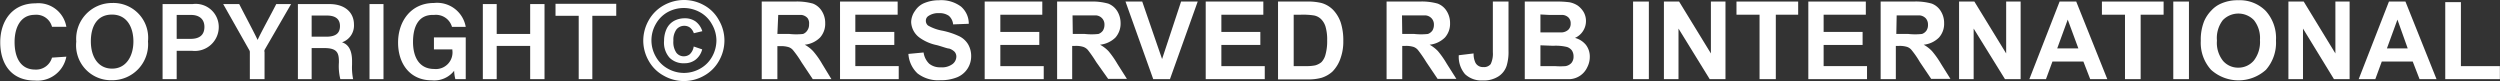 <svg xmlns="http://www.w3.org/2000/svg" viewBox="0 0 209.13 6.79"><rect x="0" y="0" width="209.13" height="6.79" fill="#333333" stroke="none"/><defs><style>.cls-1{fill:#fff;}</style></defs><title>Copyright1200</title><g id="Layer_2" data-name="Layer 2"><g id="Layer_1-2" data-name="Layer 1"><path class="cls-1" d="M6,5.9a2.46,2.46,0,0,1-2.63,2c-2,0-2.9-1.42-2.9-3.2s1-3.26,2.95-3.26A2.37,2.37,0,0,1,6,3.4H4.8a1.35,1.35,0,0,0-1.44-1c-1.21,0-1.69,1.09-1.69,2.28s.43,2.3,1.73,2.3a1.38,1.38,0,0,0,1.4-1Z" transform="translate(-0.45 -1.16)"/><path class="cls-1" d="M12.83,4.62a3,3,0,0,1-3,3.25,2.92,2.92,0,0,1-3-3.23,3,3,0,0,1,3-3.23A2.91,2.91,0,0,1,12.83,4.62Zm-4.78,0c0,1.27.59,2.28,1.78,2.28s1.78-1.07,1.78-2.27-.55-2.25-1.79-2.25S8.05,3.35,8.05,4.62Z" transform="translate(-0.45 -1.16)"/><path class="cls-1" d="M14.05,1.5h2.52a1.93,1.93,0,0,1,2.18,1.91,2,2,0,0,1-2.22,2h-1.3V7.78H14.05Zm1.18,2.91h1.18c.71,0,1.14-.31,1.14-1s-.48-1-1.11-1H15.23Z" transform="translate(-0.45 -1.16)"/><path class="cls-1" d="M21.35,7.78V5.54a.3.3,0,0,0-.05-.19L19.12,1.5h1.34c.51,1,1.24,2.36,1.54,3,.28-.62,1.05-2,1.56-3H24.8L22.58,5.34a.3.3,0,0,0,0,.18V7.78Z" transform="translate(-0.45 -1.16)"/><path class="cls-1" d="M26.52,5.18v2.6H25.37V1.5H28c1.35,0,2.06.74,2.06,1.71a1.48,1.48,0,0,1-1,1.49c.38.12.84.46.84,1.57v.3a4.85,4.85,0,0,0,.09,1.21H28.92a4.45,4.45,0,0,1-.12-1.39v-.1c0-.76-.2-1.11-1.25-1.11Zm0-.95h1.22c.82,0,1.15-.31,1.15-.89s-.37-.88-1.1-.88H26.52Z" transform="translate(-0.45 -1.16)"/><path class="cls-1" d="M32.53,1.5V7.78H31.36V1.5Z" transform="translate(-0.45 -1.16)"/><path class="cls-1" d="M39.41,7.78h-.87a3.31,3.31,0,0,1-.1-.7,2.11,2.11,0,0,1-1.87.8c-1.82,0-2.82-1.38-2.82-3.16s1.08-3.31,3-3.31a2.43,2.43,0,0,1,2.66,2H38.26a1.39,1.39,0,0,0-1.5-1C35.41,2.35,35,3.46,35,4.67s.48,2.26,1.78,2.26a1.39,1.39,0,0,0,1.51-1.58V5.29H36.75v-1h2.66Z" transform="translate(-0.45 -1.16)"/><path class="cls-1" d="M40.84,1.5H42V4H44.8V1.5H46V7.78H44.8V5H42V7.78H40.84Z" transform="translate(-0.45 -1.16)"/><path class="cls-1" d="M48.86,2.48H46.92v-1H52v1H50v5.3H48.86Z" transform="translate(-0.45 -1.16)"/><path class="cls-1" d="M57.66,1.16a3.43,3.43,0,0,1,1.67.43,3.12,3.12,0,0,1,1.26,1.26,3.37,3.37,0,0,1,.46,1.7,3.42,3.42,0,0,1-.45,1.69,3.2,3.2,0,0,1-1.25,1.25,3.4,3.4,0,0,1-3.38,0,3.16,3.16,0,0,1-1.26-1.25,3.42,3.42,0,0,1-.45-1.69,3.47,3.47,0,0,1,.46-1.7A3.25,3.25,0,0,1,56,1.59,3.5,3.5,0,0,1,57.66,1.16Zm0,.67a2.82,2.82,0,0,0-1.35.34,2.58,2.58,0,0,0-1,1,2.73,2.73,0,0,0,0,2.73,2.56,2.56,0,0,0,1,1,2.73,2.73,0,0,0,2.71,0,2.56,2.56,0,0,0,1-1,2.8,2.8,0,0,0,.36-1.36A2.71,2.71,0,0,0,60,3.18a2.52,2.52,0,0,0-1-1A2.81,2.81,0,0,0,57.66,1.83Zm.82,3.22.71.24a1.59,1.59,0,0,1-.55.86,1.48,1.48,0,0,1-.93.3A1.65,1.65,0,0,1,56.47,6,1.89,1.89,0,0,1,56,4.58a2.38,2.38,0,0,1,.21-1,1.5,1.5,0,0,1,.62-.67,1.86,1.86,0,0,1,.89-.22,1.53,1.53,0,0,1,.91.26,1.6,1.6,0,0,1,.57.82l-.71.17a1,1,0,0,0-.32-.47.78.78,0,0,0-.47-.15.83.83,0,0,0-.66.3,1.48,1.48,0,0,0-.26.95,1.55,1.55,0,0,0,.25,1,.77.77,0,0,0,.61.3.8.8,0,0,0,.51-.17A1.11,1.11,0,0,0,58.48,5.05Z" transform="translate(-0.45 -1.16)"/><path class="cls-1" d="M64.17,7.78V1.29h2.76a5,5,0,0,1,1.52.17,1.53,1.53,0,0,1,.75.63,1.84,1.84,0,0,1,.28,1,1.72,1.72,0,0,1-.43,1.21,2.11,2.11,0,0,1-1.28.6,2.82,2.82,0,0,1,.7.54,6.71,6.71,0,0,1,.75,1.06L70,7.78H68.44L67.5,6.37a8.55,8.55,0,0,0-.7-1,.82.82,0,0,0-.39-.27,2.09,2.09,0,0,0-.66-.08h-.27V7.78ZM65.48,4h1A5.17,5.17,0,0,0,67.63,4,.75.75,0,0,0,68,3.68a.83.83,0,0,0,.13-.49A.74.74,0,0,0,68,2.67a.81.81,0,0,0-.5-.26c-.1,0-.42,0-.95,0h-1Z" transform="translate(-0.45 -1.16)"/><path class="cls-1" d="M70.72,7.78V1.29h4.82v1.1H72V3.83h3.26V4.92H72V6.69h3.63V7.78Z" transform="translate(-0.45 -1.16)"/><path class="cls-1" d="M76.44,5.67l1.27-.12a1.61,1.61,0,0,0,.47.94,1.42,1.42,0,0,0,.95.3,1.48,1.48,0,0,0,1-.27.8.8,0,0,0,.32-.62.61.61,0,0,0-.14-.4,1.11,1.11,0,0,0-.47-.28c-.15,0-.5-.14-1-.28a3.76,3.76,0,0,1-1.48-.64A1.7,1.7,0,0,1,76.67,3,1.67,1.67,0,0,1,77,2.06a1.68,1.68,0,0,1,.81-.66A3.21,3.21,0,0,1,79,1.18a2.77,2.77,0,0,1,1.84.53,1.88,1.88,0,0,1,.65,1.44l-1.31.05a1.08,1.08,0,0,0-.36-.72A1.35,1.35,0,0,0,79,2.26a1.45,1.45,0,0,0-.89.24.46.46,0,0,0-.21.4.5.5,0,0,0,.19.4,3.72,3.72,0,0,0,1.21.43,6.33,6.33,0,0,1,1.41.47,1.77,1.77,0,0,1,.72.66,1.94,1.94,0,0,1,.26,1,1.89,1.89,0,0,1-1.19,1.77,3.64,3.64,0,0,1-1.41.24,2.81,2.81,0,0,1-1.89-.57A2.45,2.45,0,0,1,76.44,5.67Z" transform="translate(-0.45 -1.16)"/><path class="cls-1" d="M82.82,7.78V1.29h4.82v1.1H84.13V3.83h3.26V4.92H84.13V6.69h3.63V7.78Z" transform="translate(-0.45 -1.16)"/><path class="cls-1" d="M88.88,7.78V1.29h2.76a5,5,0,0,1,1.51.17,1.55,1.55,0,0,1,.76.63,1.92,1.92,0,0,1,.28,1,1.77,1.77,0,0,1-.43,1.21,2.17,2.17,0,0,1-1.29.6,2.88,2.88,0,0,1,.71.54,7.59,7.59,0,0,1,.74,1.06l.8,1.26H93.15l-1-1.41a10.79,10.79,0,0,0-.69-1,.89.89,0,0,0-.4-.27,2,2,0,0,0-.66-.08h-.26V7.78ZM90.19,4h1A5.23,5.23,0,0,0,92.34,4a.8.8,0,0,0,.37-.28.91.91,0,0,0,.13-.49.75.75,0,0,0-.18-.52.78.78,0,0,0-.49-.26c-.11,0-.43,0-1,0h-1Z" transform="translate(-0.45 -1.16)"/><path class="cls-1" d="M96.92,7.78,94.6,1.29H96L97.66,6.1l1.59-4.81h1.39L98.32,7.78Z" transform="translate(-0.45 -1.16)"/><path class="cls-1" d="M101.31,7.78V1.29h4.82v1.1h-3.51V3.83h3.26V4.92h-3.26V6.69h3.63V7.78Z" transform="translate(-0.45 -1.16)"/><path class="cls-1" d="M107.36,1.29h2.39a4.85,4.85,0,0,1,1.24.12,2.21,2.21,0,0,1,1,.6,2.9,2.9,0,0,1,.62,1.05,4.9,4.9,0,0,1,.21,1.54A4.1,4.1,0,0,1,112.6,6a2.92,2.92,0,0,1-.69,1.15,2.47,2.47,0,0,1-.92.52,4.07,4.07,0,0,1-1.16.13h-2.47Zm1.31,1.1v4.3h1a3.68,3.68,0,0,0,.79-.06,1.4,1.4,0,0,0,.53-.27,1.43,1.43,0,0,0,.34-.63,4.16,4.16,0,0,0,.14-1.19,3.84,3.84,0,0,0-.14-1.16,1.51,1.51,0,0,0-.37-.62,1.15,1.15,0,0,0-.61-.31,6.06,6.06,0,0,0-1.07-.06Z" transform="translate(-0.45 -1.16)"/><path class="cls-1" d="M116.44,7.78V1.29h2.76a4.94,4.94,0,0,1,1.51.17,1.51,1.51,0,0,1,.76.63,1.84,1.84,0,0,1,.28,1,1.72,1.72,0,0,1-.43,1.21,2.14,2.14,0,0,1-1.28.6,3,3,0,0,1,.7.54,7.59,7.59,0,0,1,.74,1.06l.8,1.26h-1.57l-.95-1.41a10.79,10.79,0,0,0-.69-1,.86.86,0,0,0-.39-.27,2.09,2.09,0,0,0-.66-.08h-.27V7.78ZM117.75,4h1A5.23,5.23,0,0,0,119.9,4a.8.8,0,0,0,.37-.28.91.91,0,0,0,.13-.49.75.75,0,0,0-.18-.52.78.78,0,0,0-.49-.26c-.11,0-.43,0-1,0h-1Z" transform="translate(-0.45 -1.16)"/><path class="cls-1" d="M125.33,1.29h1.31V5.4a4,4,0,0,1-.15,1.24,1.68,1.68,0,0,1-.69.91,2.27,2.27,0,0,1-1.32.34A2,2,0,0,1,123,7.36a2.23,2.23,0,0,1-.52-1.58l1.24-.15a1.7,1.7,0,0,0,.16.79.7.7,0,0,0,.65.35.71.71,0,0,0,.62-.25,2,2,0,0,0,.18-1Z" transform="translate(-0.45 -1.16)"/><path class="cls-1" d="M128,1.29h2.59a8,8,0,0,1,1.15.06,1.94,1.94,0,0,1,.68.27,1.85,1.85,0,0,1,.5.54,1.51,1.51,0,0,1,.2.76,1.53,1.53,0,0,1-.25.84,1.49,1.49,0,0,1-.67.57,1.76,1.76,0,0,1,.92.59,1.6,1.6,0,0,1,.32,1,1.88,1.88,0,0,1-.21.86,1.71,1.71,0,0,1-1.44,1c-.22,0-.75,0-1.58,0H128Zm1.31,1.08v1.5h.86c.51,0,.82,0,.95,0a.89.89,0,0,0,.53-.23.69.69,0,0,0,.19-.51.68.68,0,0,0-.17-.49.78.78,0,0,0-.49-.23c-.13,0-.5,0-1.12,0Zm0,2.58V6.69h1.21a5.54,5.54,0,0,0,.9,0,.87.87,0,0,0,.48-.26.81.81,0,0,0,.18-.55.89.89,0,0,0-.14-.5.83.83,0,0,0-.41-.29,4,4,0,0,0-1.16-.1Z" transform="translate(-0.45 -1.16)"/><path class="cls-1" d="M137.06,7.78V1.29h1.32V7.78Z" transform="translate(-0.45 -1.16)"/><path class="cls-1" d="M139.64,7.78V1.29h1.27l2.66,4.34V1.29h1.22V7.78h-1.32l-2.61-4.23V7.78Z" transform="translate(-0.45 -1.16)"/><path class="cls-1" d="M147.64,7.78V2.39h-1.93V1.29h5.16v1.1H149V7.78Z" transform="translate(-0.45 -1.16)"/><path class="cls-1" d="M151.72,7.78V1.29h4.81v1.1H153V3.83h3.26V4.92H153V6.69h3.63V7.78Z" transform="translate(-0.45 -1.16)"/><path class="cls-1" d="M157.77,7.78V1.29h2.76a4.89,4.89,0,0,1,1.51.17,1.51,1.51,0,0,1,.76.63,1.84,1.84,0,0,1,.28,1,1.72,1.72,0,0,1-.43,1.21,2.11,2.11,0,0,1-1.28.6,2.82,2.82,0,0,1,.7.54,7.44,7.44,0,0,1,.75,1.06l.79,1.26H162l-.95-1.41a7.69,7.69,0,0,0-.69-1,.82.82,0,0,0-.39-.27,2.09,2.09,0,0,0-.66-.08h-.27V7.78ZM159.08,4h1A5.17,5.17,0,0,0,161.23,4a.75.75,0,0,0,.37-.28.83.83,0,0,0,.13-.49.79.79,0,0,0-.17-.52.81.81,0,0,0-.5-.26c-.1,0-.42,0-.95,0h-1Z" transform="translate(-0.45 -1.16)"/><path class="cls-1" d="M164.33,7.78V1.29h1.28l2.66,4.34V1.29h1.21V7.78h-1.31l-2.62-4.23V7.78Z" transform="translate(-0.45 -1.16)"/><path class="cls-1" d="M176.73,7.78H175.3l-.57-1.47h-2.59l-.54,1.47h-1.39l2.53-6.49h1.39Zm-2.42-2.57-.89-2.41-.88,2.41Z" transform="translate(-0.45 -1.16)"/><path class="cls-1" d="M178.21,7.78V2.39h-1.93V1.29h5.16v1.1h-1.92V7.78Z" transform="translate(-0.45 -1.16)"/><path class="cls-1" d="M182.25,7.78V1.29h1.31V7.78Z" transform="translate(-0.45 -1.16)"/><path class="cls-1" d="M184.55,4.58a4.13,4.13,0,0,1,.29-1.67,3,3,0,0,1,.61-.89,2.35,2.35,0,0,1,.84-.58,3.4,3.4,0,0,1,1.4-.26,3.05,3.05,0,0,1,2.29.89,3.38,3.38,0,0,1,.86,2.47A3.43,3.43,0,0,1,190,7a3.43,3.43,0,0,1-4.59,0A3.35,3.35,0,0,1,184.55,4.58Zm1.35,0a2.42,2.42,0,0,0,.51,1.67,1.66,1.66,0,0,0,1.29.57A1.68,1.68,0,0,0,189,6.21a2.52,2.52,0,0,0,.5-1.7A2.4,2.4,0,0,0,189,2.85a1.81,1.81,0,0,0-2.61,0A2.45,2.45,0,0,0,185.9,4.53Z" transform="translate(-0.45 -1.16)"/><path class="cls-1" d="M191.88,7.78V1.29h1.28l2.65,4.34V1.29H197V7.78h-1.31L193.1,3.55V7.78Z" transform="translate(-0.45 -1.16)"/><path class="cls-1" d="M204.27,7.78h-1.42l-.57-1.47h-2.59l-.54,1.47h-1.39l2.53-6.49h1.38Zm-2.41-2.57L201,2.8l-.88,2.41Z" transform="translate(-0.45 -1.16)"/><path class="cls-1" d="M205,7.78V1.34h1.31V6.69h3.26V7.78Z" transform="translate(-0.45 -1.16)"/></g></g></svg>